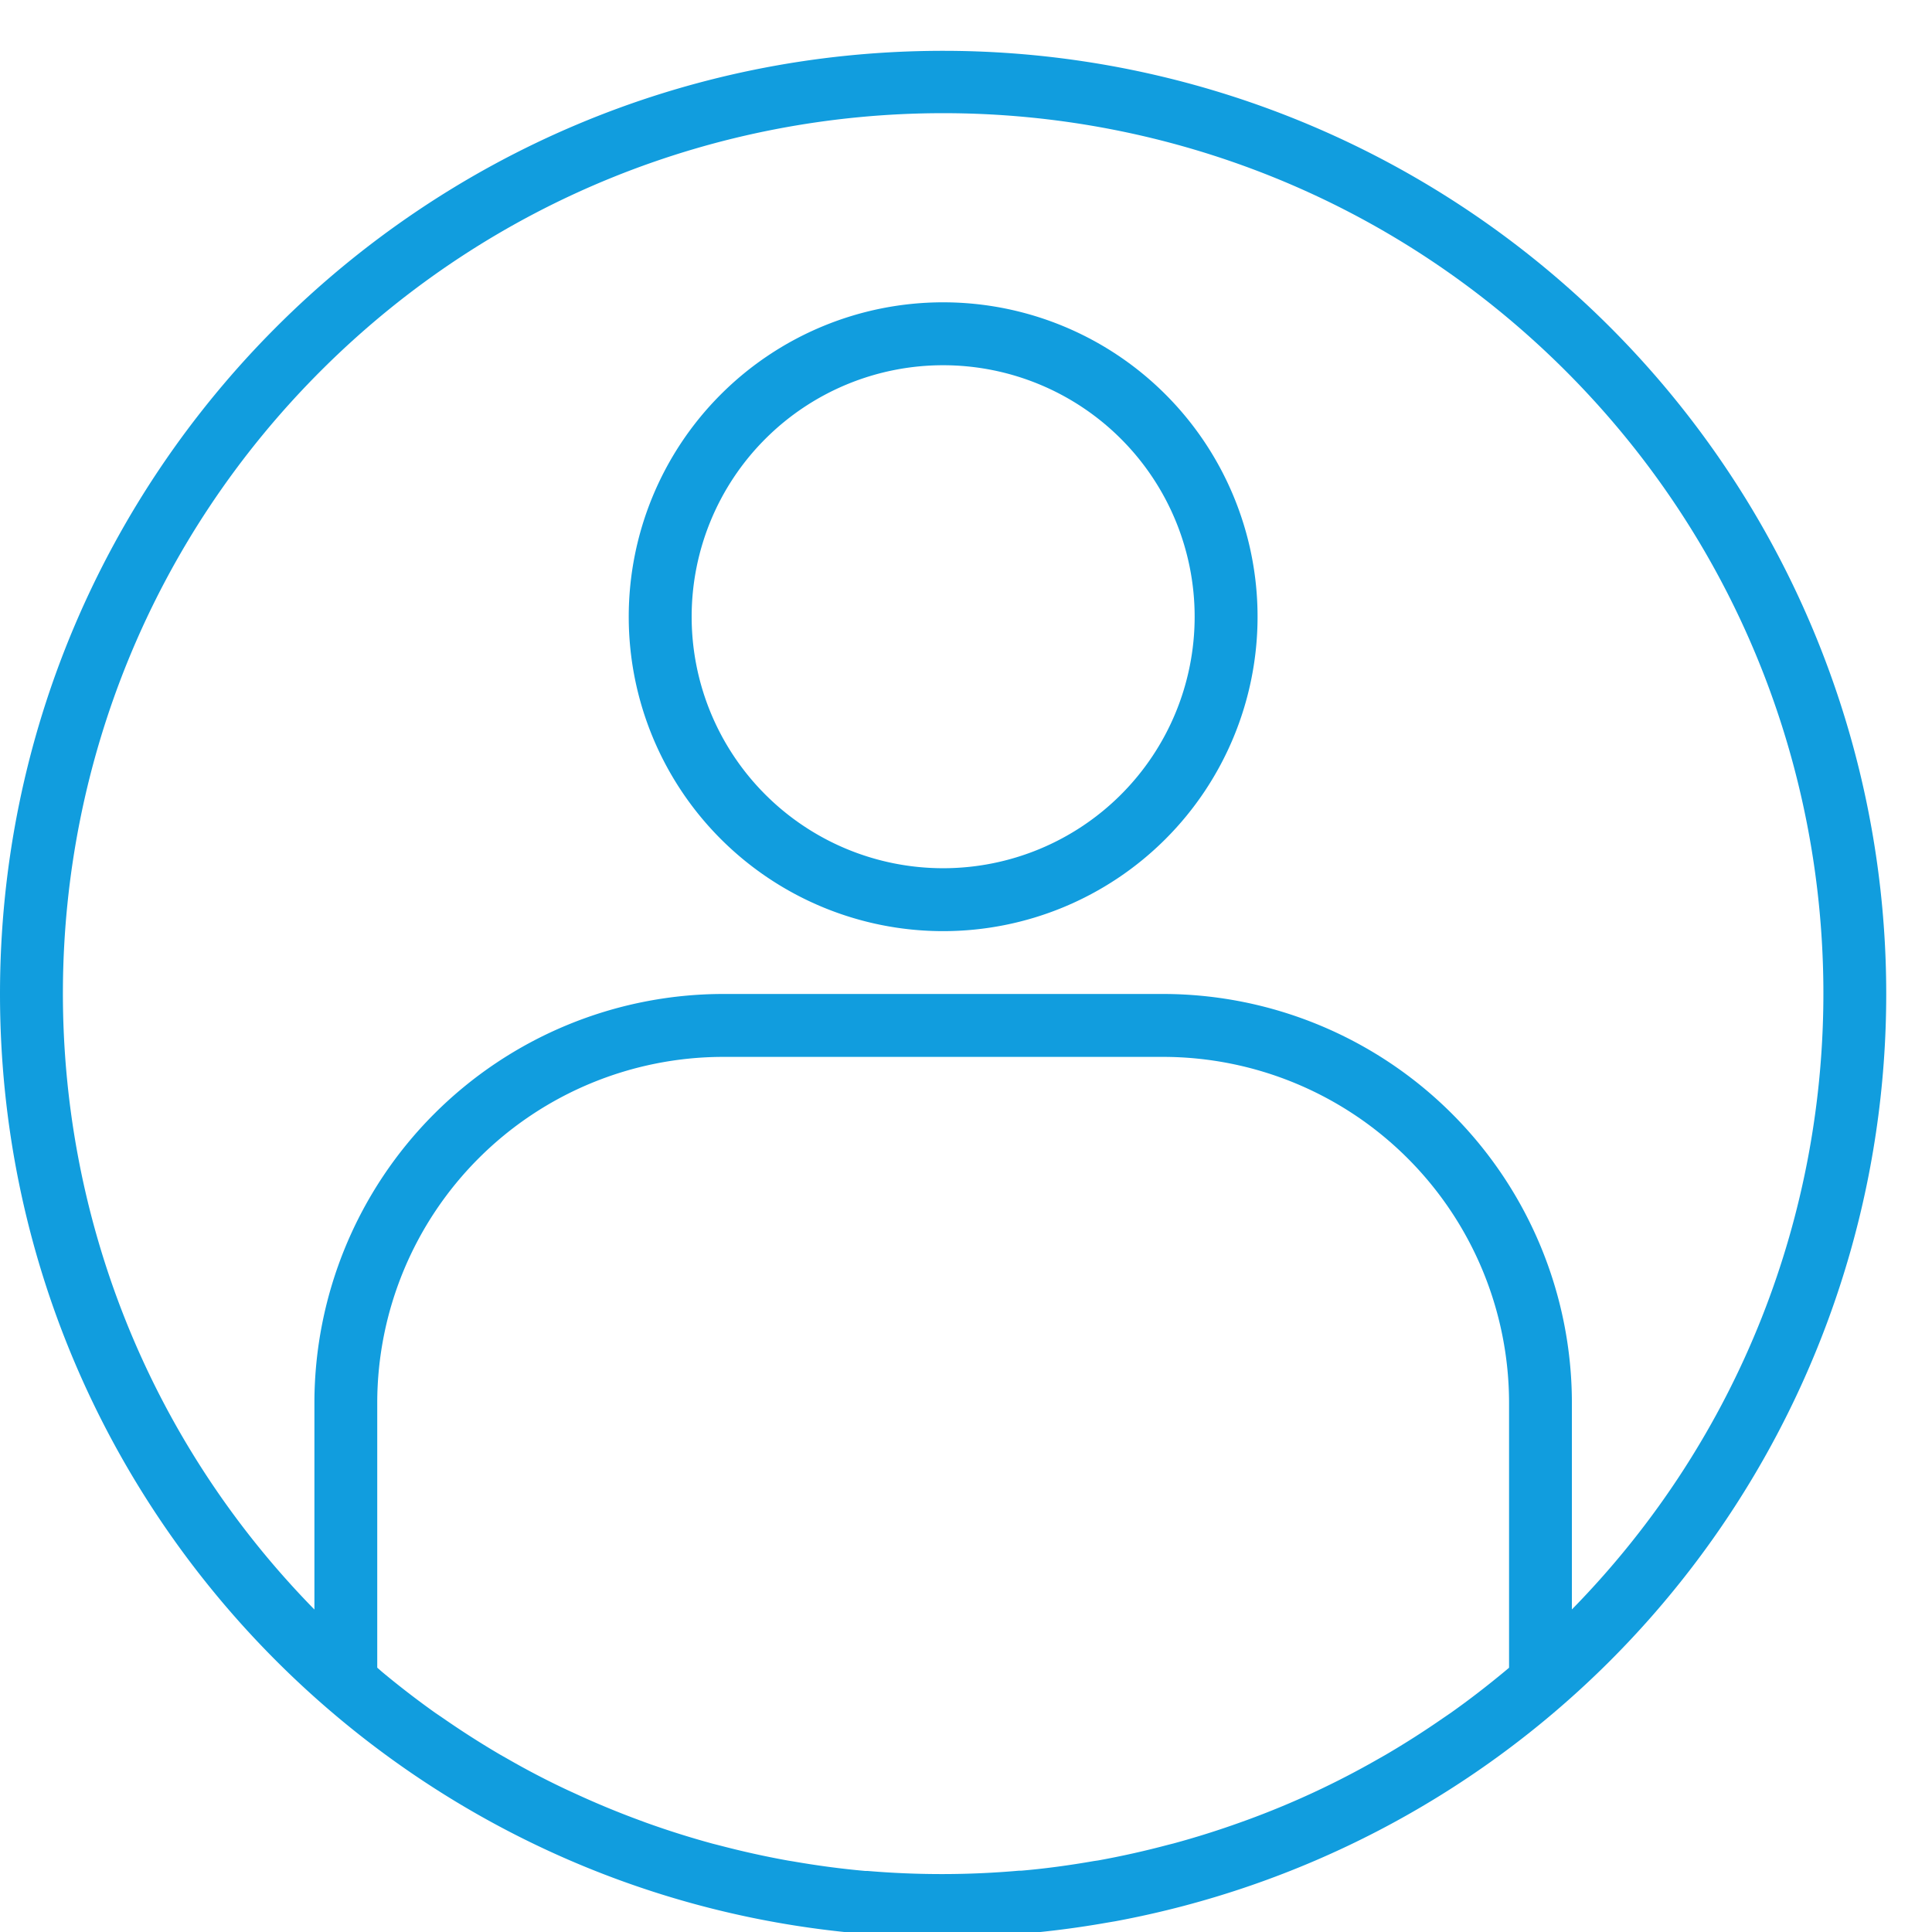 <svg xmlns="http://www.w3.org/2000/svg" width="23" height="23" viewBox="0 0 23 23"><g><g><g opacity="1"><path fill="#119dde" d="M18.713 19.16zm0-2.461a4.871 4.871 0 0 0-4.865-4.866h-5.24A4.871 4.871 0 0 0 3.743 16.7v2.461c-4.031-4.114-3.986-10.71.1-14.77C7.93.333 14.526.333 18.613 4.39c4.086 4.06 4.131 10.656.1 14.77zm-8.387 5.574h-.027c-.29-.026-.58-.065-.866-.115l-.05-.008c-.279-.05-.556-.112-.83-.184l-.067-.017a10.442 10.442 0 0 1-.793-.25l-.081-.03a10.28 10.28 0 0 1-.754-.312l-.092-.042a9.472 9.472 0 0 1-.714-.371l-.099-.056a10.61 10.61 0 0 1-.673-.43l-.1-.068a10.522 10.522 0 0 1-.632-.487l-.057-.05v-3.155a4.122 4.122 0 0 1 4.117-4.116h5.24a4.122 4.122 0 0 1 4.117 4.116v3.156l-.05.042c-.21.174-.424.34-.645.496l-.088.06c-.222.154-.45.3-.684.437l-.088.05a10.122 10.122 0 0 1-1.568.729l-.075.027a10.52 10.52 0 0 1-.797.251l-.064.016a10.54 10.54 0 0 1-.832.186l-.049.007c-.286.05-.576.09-.867.115h-.026a10.495 10.495 0 0 1-1.806.003zM11.228.605C5.027.605 0 5.632 0 11.833s5.027 11.228 11.228 11.228a11.282 11.282 0 0 0 1.938-.17l.118-.02A11.228 11.228 0 0 0 11.228.605z"/></g><g opacity="1"><path fill="#119dde" d="M11.228 10.336a2.994 2.994 0 1 1 0-5.988 2.994 2.994 0 0 1 0 5.988zm0-6.737a3.743 3.743 0 1 0 0 7.486 3.743 3.743 0 0 0 0-7.486z"/></g></g></g></svg>